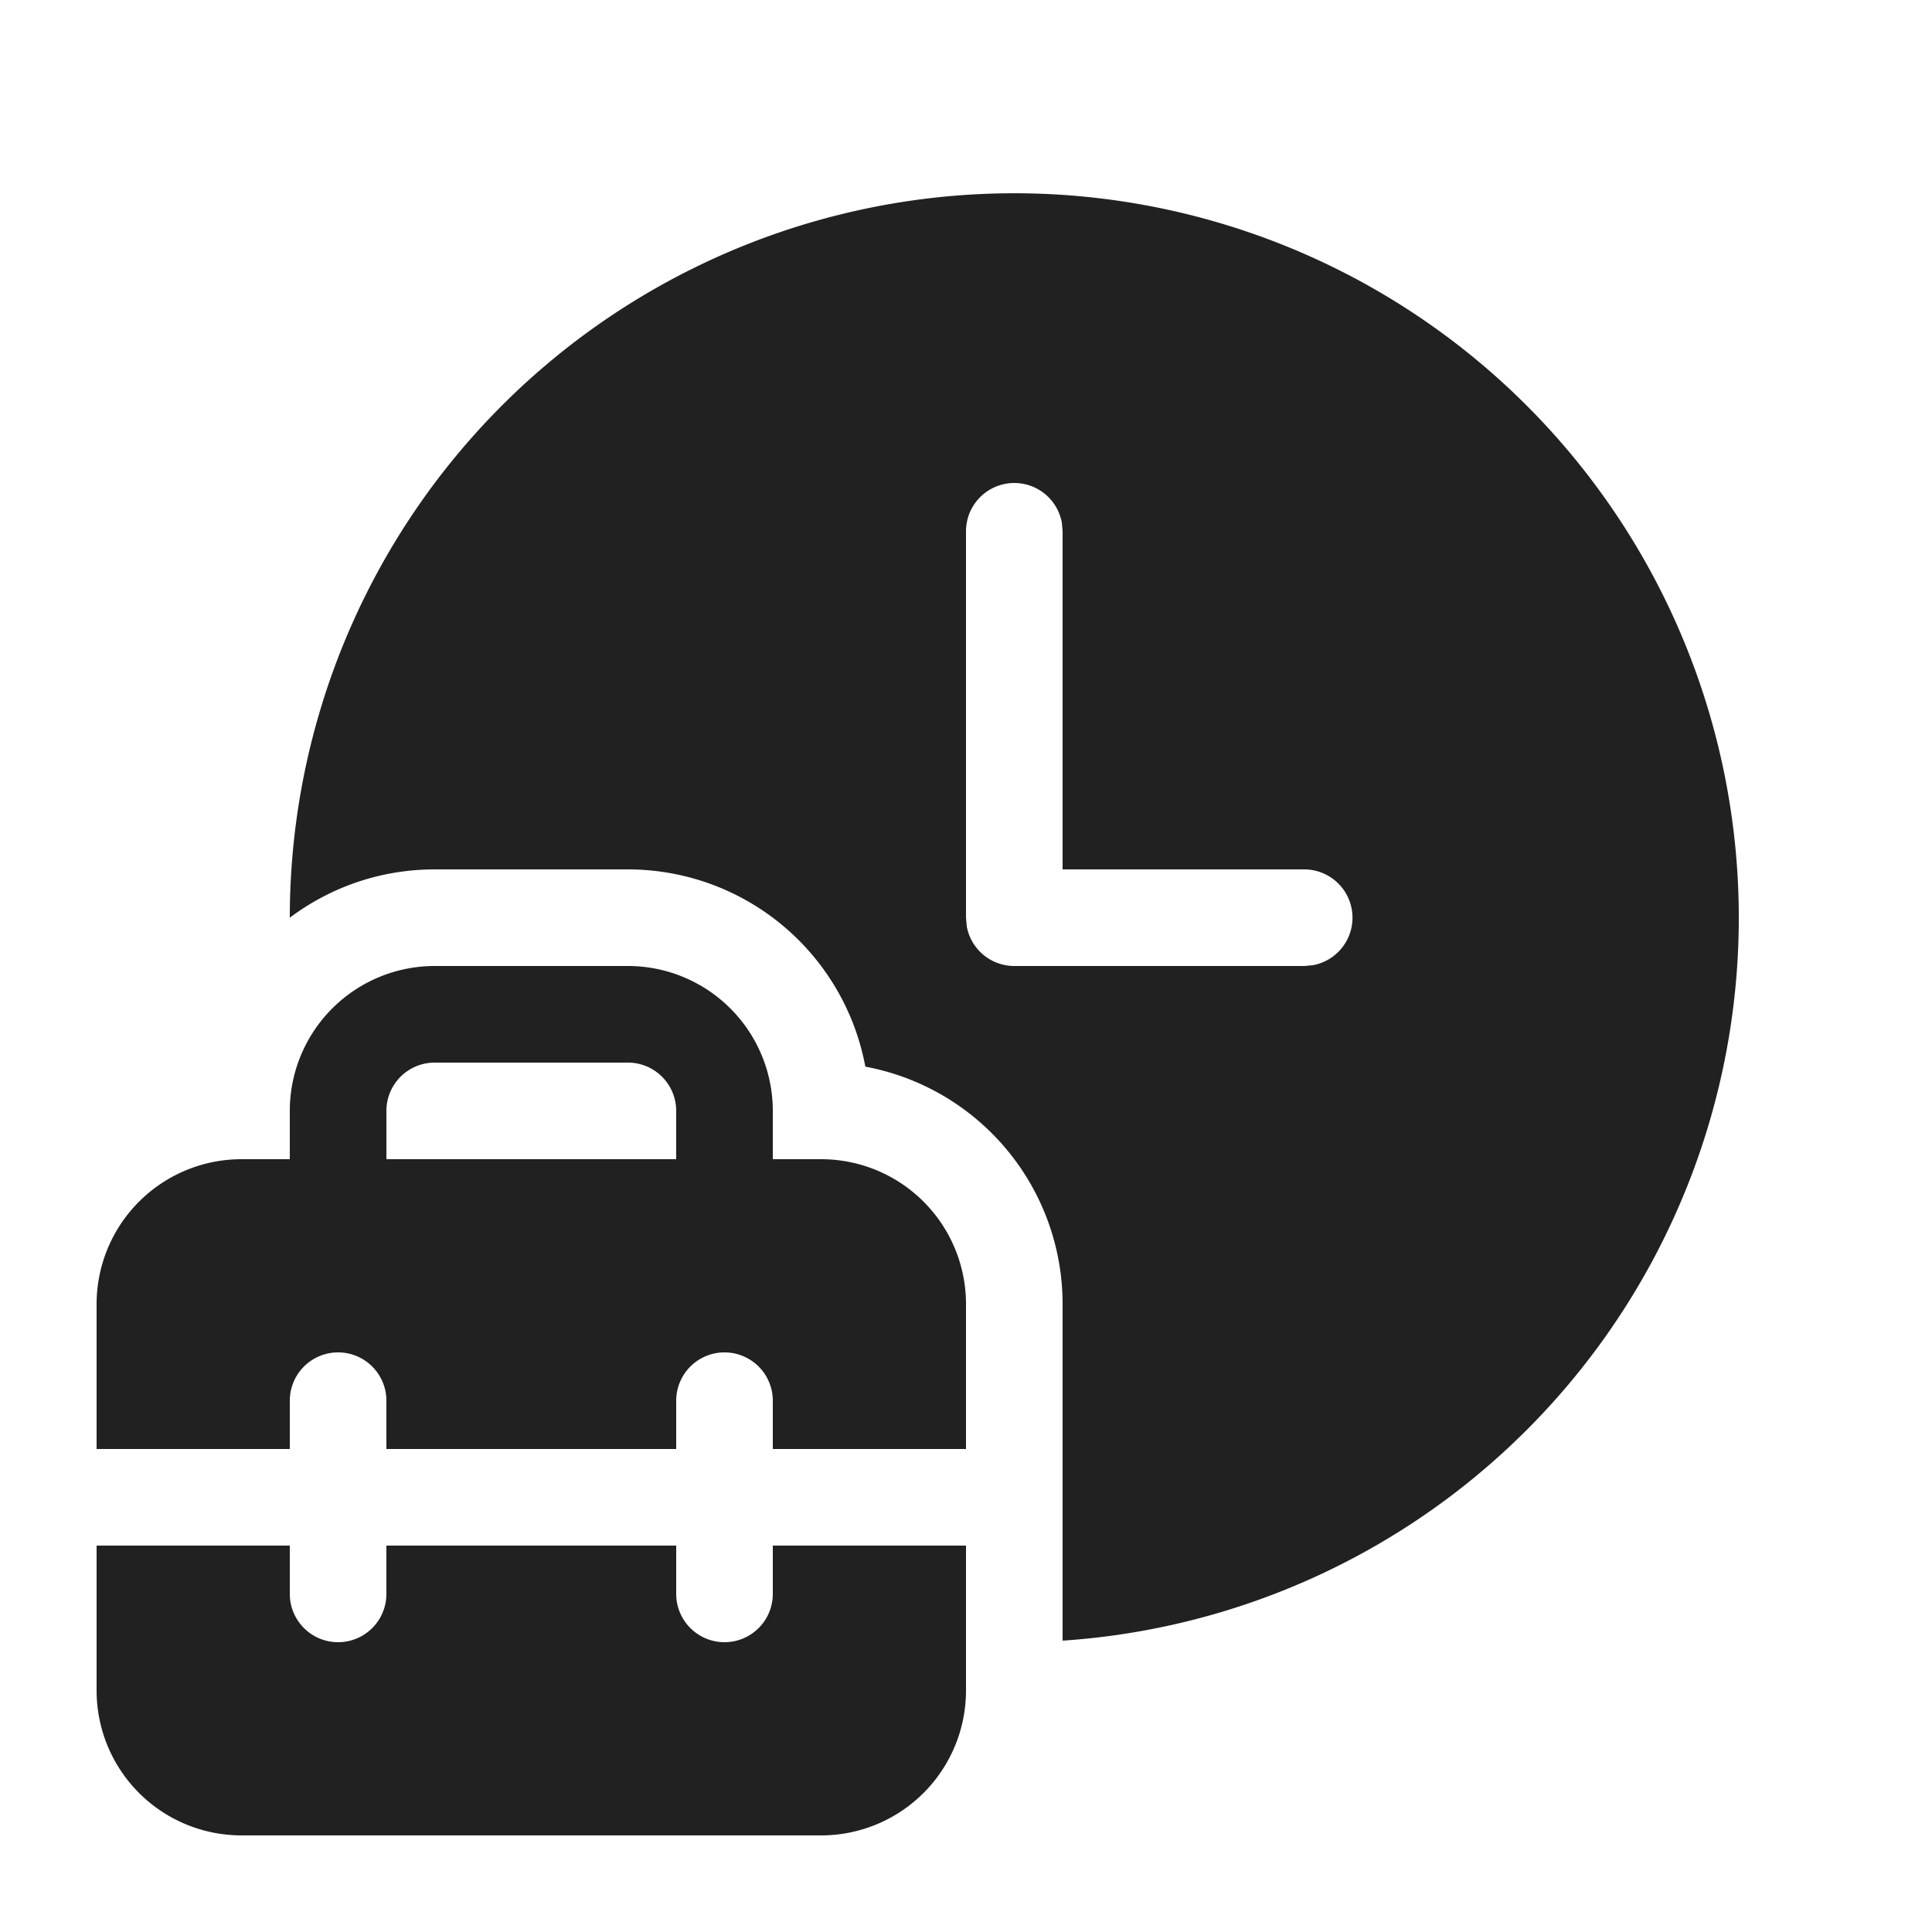 <svg viewBox="0 0 20 20" fill="none" xmlns="http://www.w3.org/2000/svg" height="1em" width="1em">
  <path d="M4.5 9c-.563 0-1.082.186-1.5.5a7.5 7.5 0 1 1 8 7.484V13.5a2.5 2.5 0 0 0-2.042-2.458A2.5 2.5 0 0 0 6.5 9h-2Zm6-4a.5.5 0 0 0-.5.5v4l.008.09a.5.5 0 0 0 .492.41h3l.09-.008A.5.5 0 0 0 13.5 9H11V5.5l-.008-.09A.5.5 0 0 0 10.5 5ZM3 12v-.5A1.5 1.5 0 0 1 4.5 10h2A1.5 1.5 0 0 1 8 11.5v.5h.5a1.5 1.5 0 0 1 1.5 1.5V15H8v-.5a.5.5 0 0 0-1 0v.5H4v-.5a.5.5 0 0 0-1 0v.5H1v-1.5A1.5 1.5 0 0 1 2.5 12H3Zm1-.5v.5h3v-.5a.5.5 0 0 0-.5-.5h-2a.5.5 0 0 0-.5.5ZM8 16h2v1.5A1.5 1.5 0 0 1 8.5 19h-6A1.5 1.5 0 0 1 1 17.5V16h2v.5a.5.5 0 0 0 1 0V16h3v.5a.5.5 0 0 0 1 0V16Z" fill="#212121"/>
</svg>
